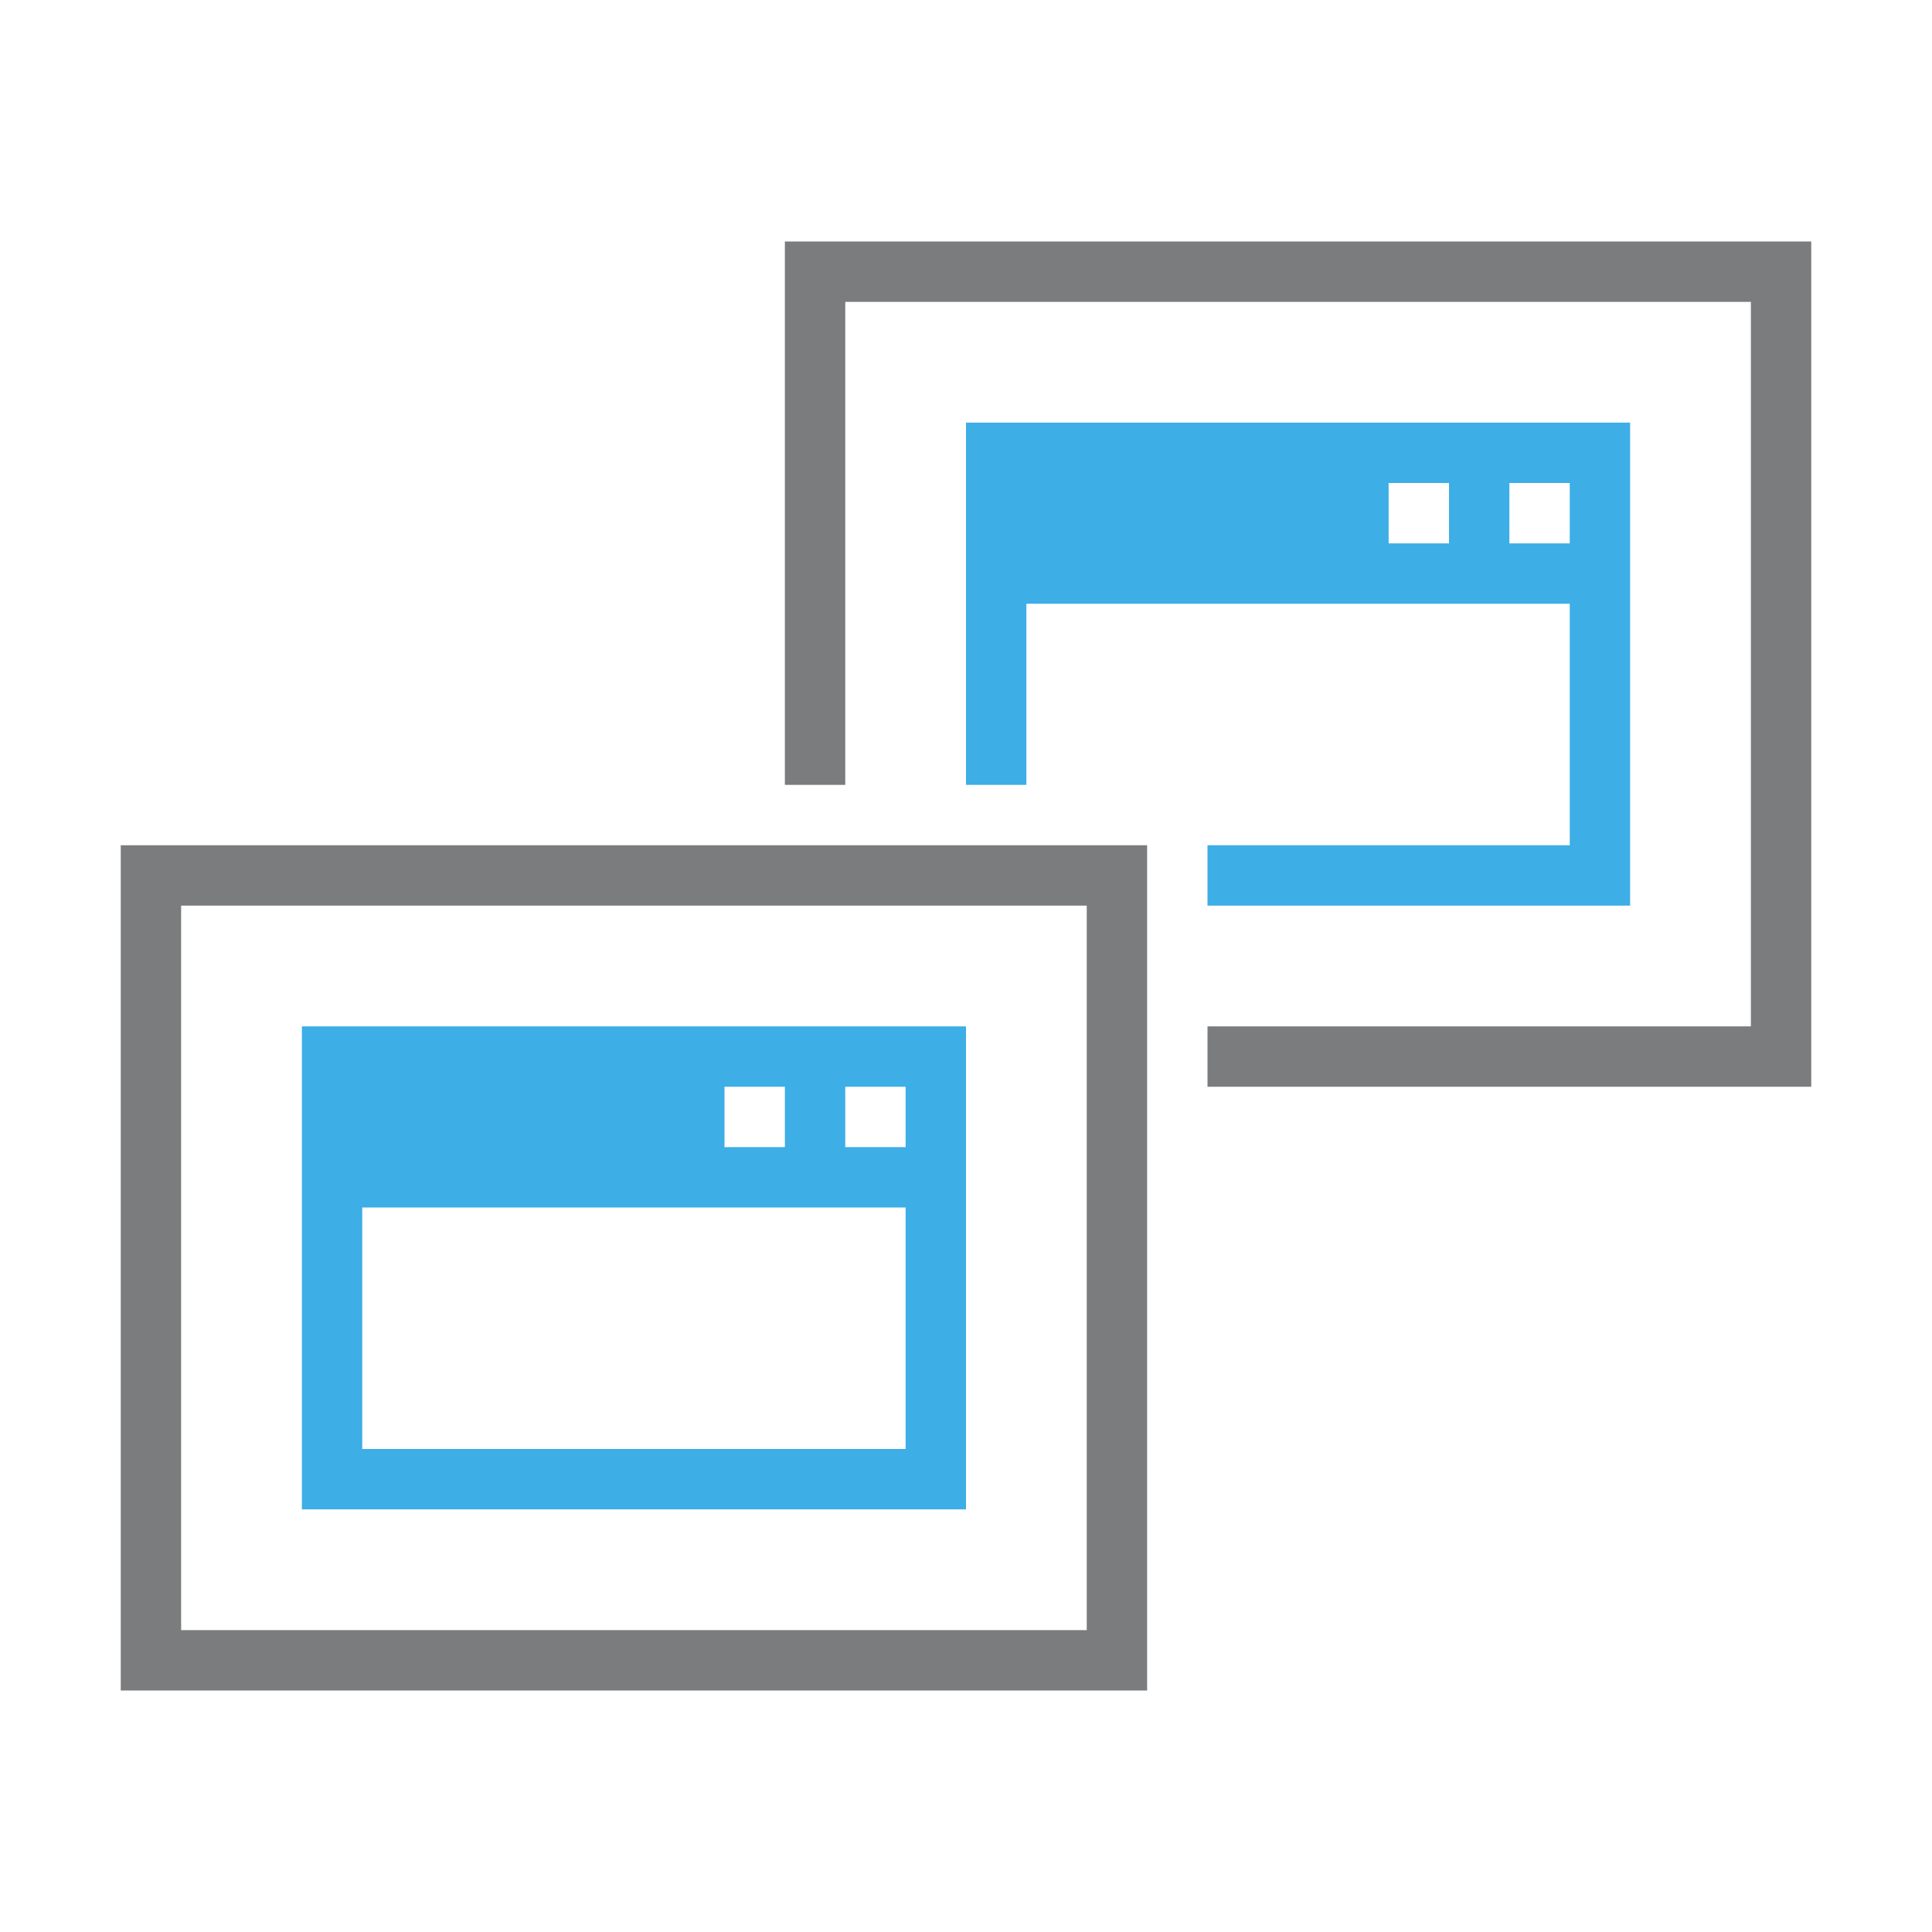 <?xml version="1.0" encoding="UTF-8"?>
<svg xmlns="http://www.w3.org/2000/svg" xmlns:xlink="http://www.w3.org/1999/xlink" xmlns:cc="http://creativecommons.org/ns#" xmlns:dc="http://purl.org/dc/elements/1.1/" xmlns:rdf="http://www.w3.org/1999/02/22-rdf-syntax-ns#" xmlns:inkscape="http://www.inkscape.org/namespaces/inkscape" xmlns:sodipodi="http://sodipodi.sourceforge.net/DTD/sodipodi-0.dtd" width="32" height="32">
    <style type="text/css" id="current-color-scheme">
      .ColorScheme-Text {
        color:#7B7C7E;
      }
      .ColorScheme-Background{
        color:#EFF0F1;
      }
      .ColorScheme-Highlight{
        color:#3DAEE6;
      }
      .ColorScheme-ViewText {
        color:#7B7C7E;
      }
      .ColorScheme-ViewBackground{
        color:#FCFCFC;
      }
      .ColorScheme-ViewHover {
        color:#3DAEE6;
      }
      .ColorScheme-ViewFocus{
        color:#1E92FF;
      }
      .ColorScheme-ButtonText {
        color:#7B7C7E;
      }
      .ColorScheme-ButtonBackground{
        color:#EFF0F1;
      }
      .ColorScheme-ButtonHover {
        color:#3DAEE6;
      }
      .ColorScheme-ButtonFocus{
        color:#1E92FF;
      }
</style>
    <g style="fill:none" id="32-32-osd-duplicate">
      <rect id="rect4200" height="32" width="32" x="0" y="0" style="fill:none"/>
      <path style="color:#7b7c7e;fill:currentColor;fill-opacity:1;stroke:none" d="m 125,36 0,9 1,0 0,-8 15,0 0,12 -9,0 0,1 10,0 0,-14 -17,0 z m -11,10 0,14 17,0 0,-14 -17,0 z m 1,1 15,0 0,12 -15,0 0,-12 z" transform="translate(-112,-32)" id="path4202" inkscape:connector-curvature="0" class="ColorScheme-Text"/>
      <path style="color:#3daee6;fill:currentColor;fill-opacity:1;stroke:none" d="m 128,39 0,6 1,0 0,-3 9,0 0,4 -6,0 0,1 7,0 0,-8 -11,0 z m 7,1 1,0 0,1 -1,0 0,-1 z m 2,0 1,0 0,1 -1,0 0,-1 z m -20,9 0,8 11,0 0,-8 -11,0 z m 7,1 1,0 0,1 -1,0 0,-1 z m 2,0 1,0 0,1 -1,0 0,-1 z m -8,2 9,0 0,4 -9,0 0,-4 z" transform="translate(-112,-32)" id="path4212" inkscape:connector-curvature="0" class="ColorScheme-ButtonFocus"/>
    </g>
</svg>
